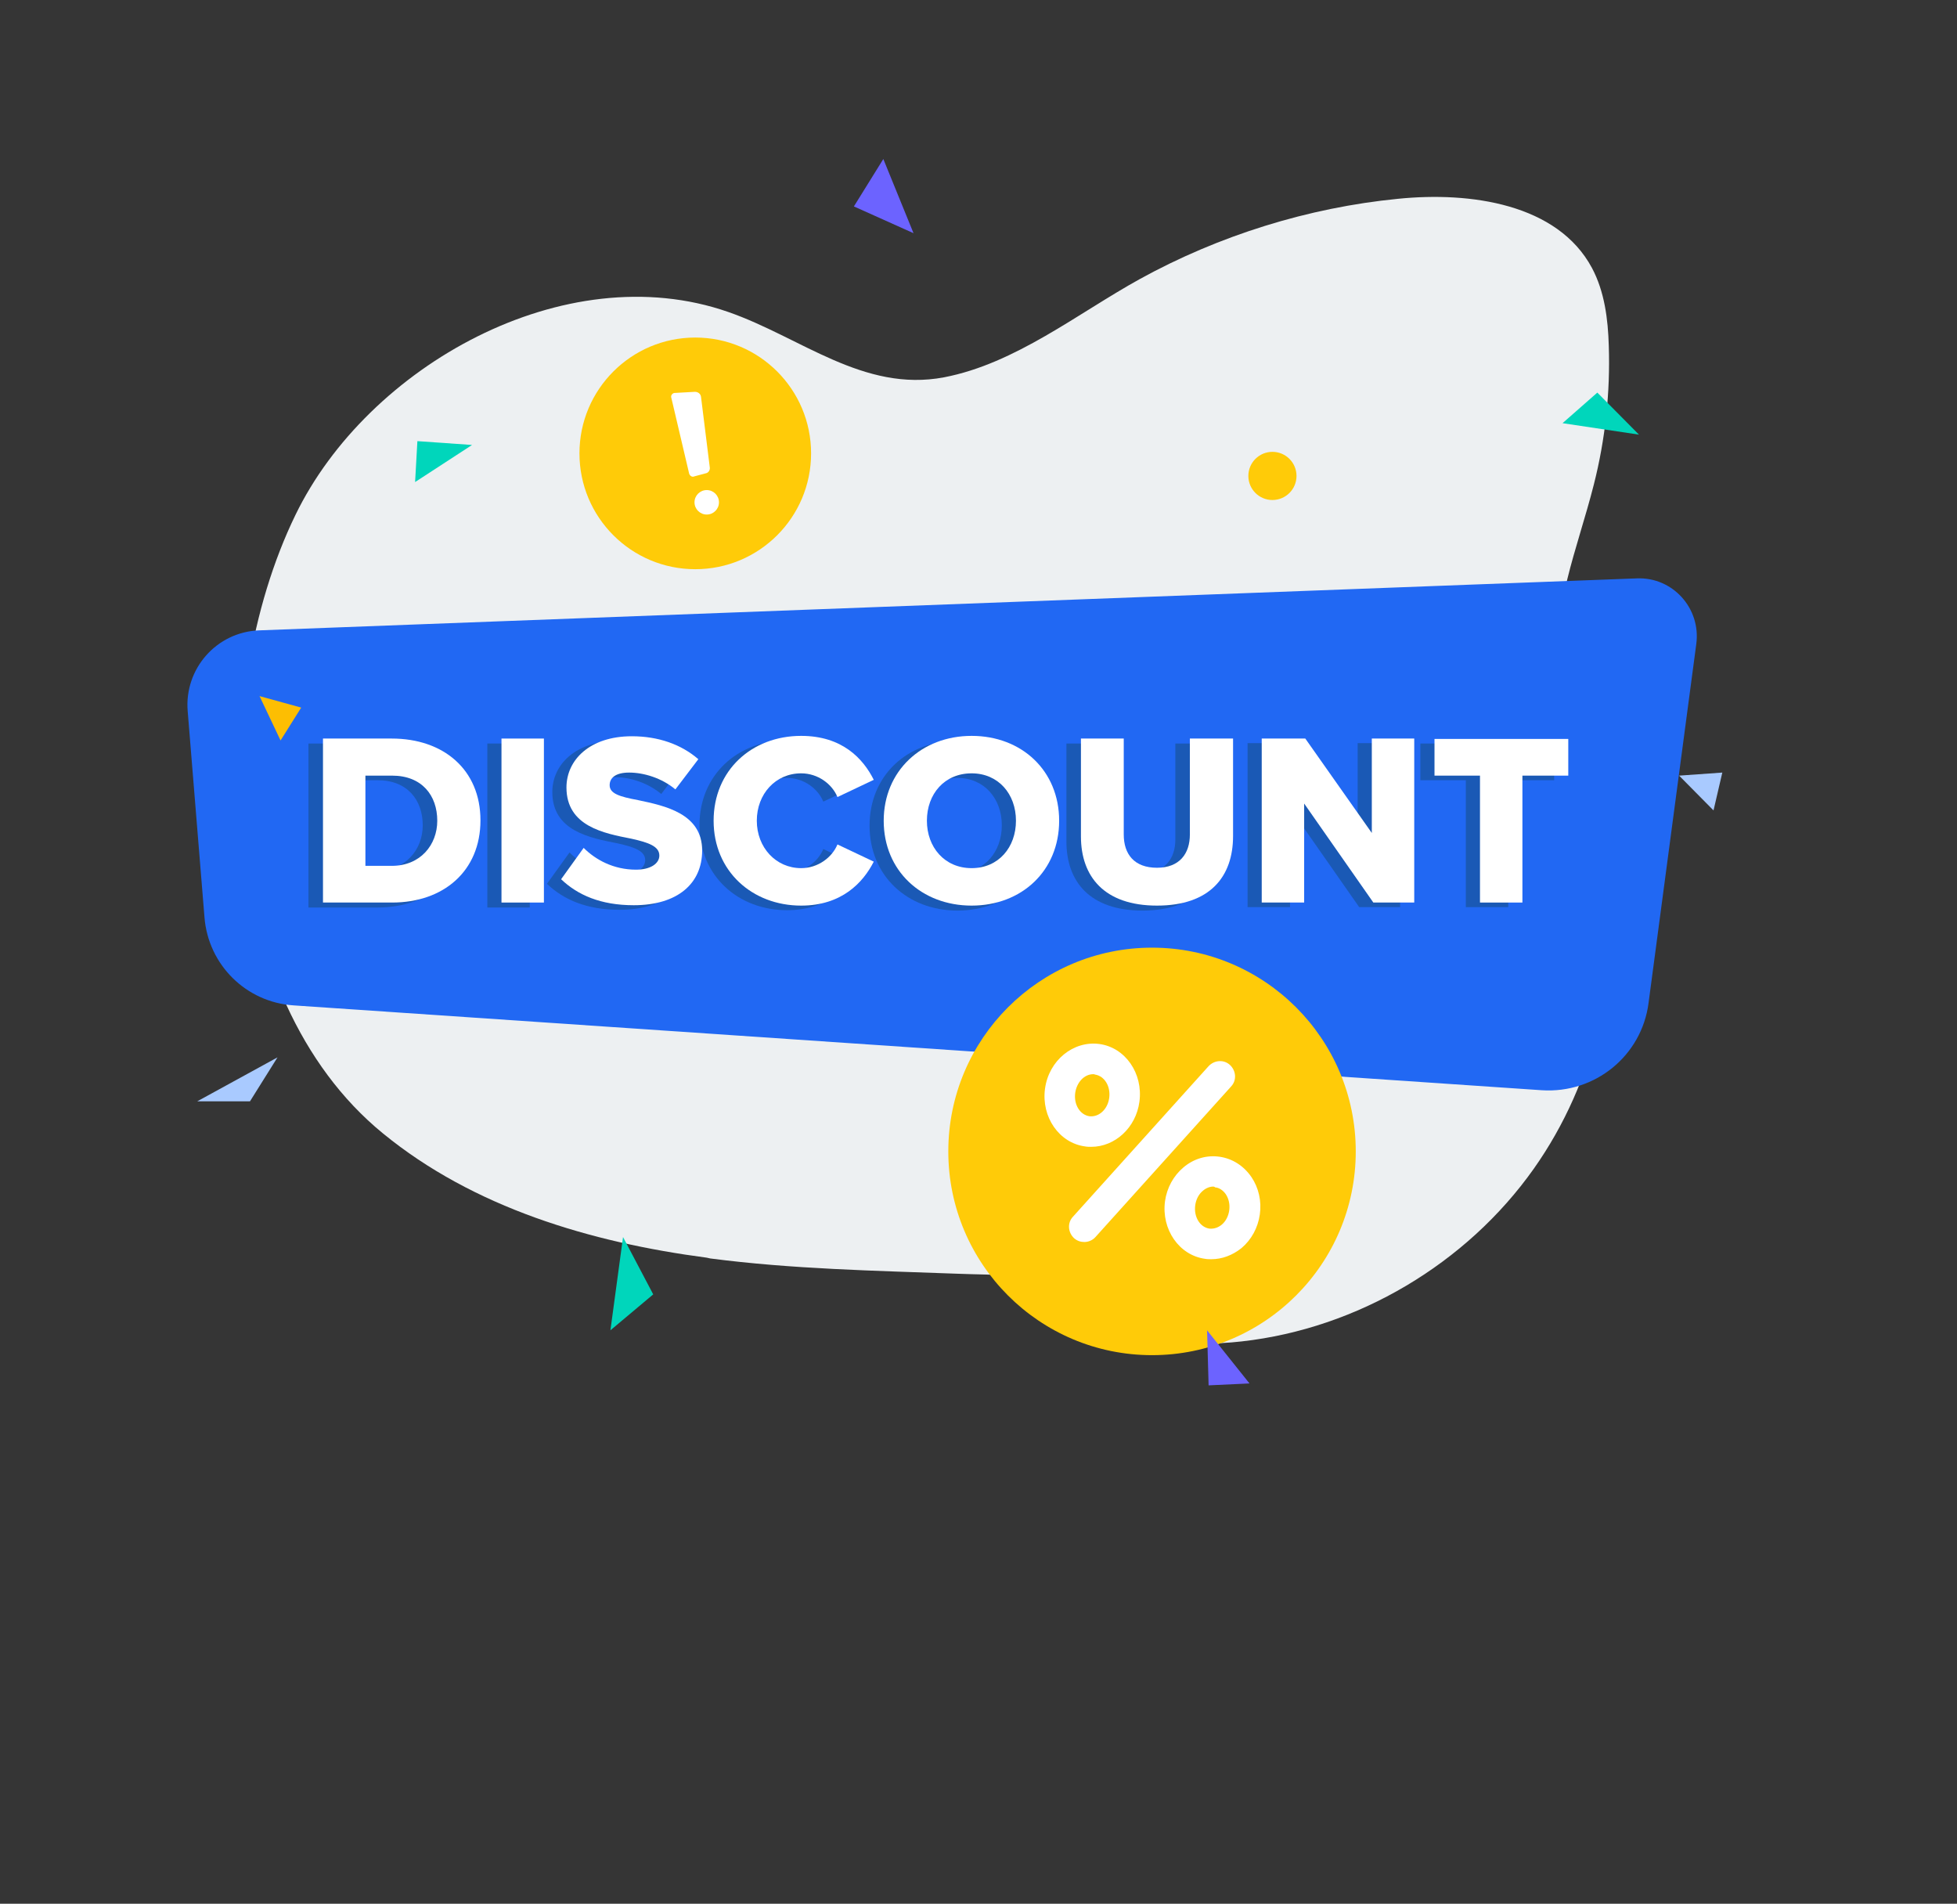 <?xml version="1.0" encoding="UTF-8"?>
<svg width="512px" height="498px" viewBox="0 0 512 498" version="1.1" xmlns="http://www.w3.org/2000/svg" xmlns:xlink="http://www.w3.org/1999/xlink">
    <rect x="0" y="0" width="512" height="498" fill="#333333" stroke="none"/>
    <!-- Generator: Sketch 52.5 (67469) - http://www.bohemiancoding.com/sketch -->
    <title>discounts</title>
    <desc>Created with Sketch.</desc>
    <defs>
        <rect id="path-1" x="0" y="0" width="512" height="498"></rect>
    </defs>
    <g id="Page-1" stroke="none" stroke-width="1" fill="none" fill-rule="evenodd">
        <g id="discounts">
            <g id="Rectangle" opacity="0.014" fill="#FFFFFF">
                <rect id="path-1" x="0" y="0" width="512" height="498"></rect>
            </g>
            <g id="Discounts-Clipped">
                <mask id="mask-2" fill="white">
                    <use xlink:href="#path-1"></use>
                </mask>
                <g id="path-1"></g>
                <g id="Discounts" mask="url(#mask-2)">
                    <g transform="translate(49, 41)" id="Group">
                        <g>
                            <path d="M136.8,288.2 C158.3,291 179.9,291.4 201.5,292.2 C211.4,292.6 221.1,292.1 230.3,295.7 C238.9,299 245.7,305.7 254.5,308.6 C261.4,310.8 268.8,310.7 275.9,309.9 C306.2,306.5 334.7,289.6 352.3,264.7 C368.4,241.9 375.2,212.7 370.9,185.2 C368.3,168.5 360.6,152.9 358.8,136 C356.8,118.2 363.7,102.7 368,85.7 C371,73.9 372.3,61.6 371.9,49.5 C371.7,42.5 370.8,35.3 367.5,29.1 C358.5,12.3 335.7,9.1 316.8,11 C293.3,13.3 269.9,20.6 249.2,32 C232.9,41 216.7,54.1 198,57.7 C176.9,61.7 160.5,47.2 141.5,40.6 C98.7,25.7 47.1,54.9 28.3,93.7 C5,141.6 7.6,219.9 51.2,255.5 C74.9,274.9 105.5,284 135.9,288 C136.2,288.1 136.5,288.1 136.8,288.2 Z" id="Path" fill="#EDF0F2"></path>
                            <path d="M18.8,123.9 L379.2,110.3 C388.6,109.9 396,118.1 394.8,127.4 L382.3,221.4 C380.5,235.2 368.3,245.1 354.4,244.2 L27.8,222 C15.4,221.2 5.5,211.4 4.5,199 L0.1,145 C-0.8,133.9 7.7,124.3 18.8,123.9 Z" id="Path" fill="#2168F3"></path>
                            <g transform="translate(31, 152)" fill="#1A59B5">
                                <path d="M0.7,1.5 L18.7,1.5 C32.2,1.5 41.9,9.6 41.9,22.9 C41.9,36.2 32.2,44.4 18.8,44.4 L0.7,44.4 L0.7,1.5 Z M18.7,34.7 C26.2,34.7 30.6,29.2 30.6,22.9 C30.6,16.3 26.6,11.1 18.8,11.1 L11.8,11.1 L11.8,34.7 L18.7,34.7 Z" id="Shape" fill-rule="nonzero"></path>
                                <polygon id="Path" points="47.5 1.5 58.6 1.5 58.6 44.4 47.5 44.4"></polygon>
                                <path d="M69,30 C72.1,33.1 76.8,35.7 82.7,35.7 C86.5,35.7 88.8,34.1 88.8,32 C88.8,29.6 86,28.6 81.5,27.6 C74.4,26.2 64.5,24.4 64.5,14.2 C64.5,7 70.6,0.8 81.6,0.8 C88.5,0.8 94.5,2.9 99,6.8 L93,14.7 C89.4,11.7 84.7,10.3 80.9,10.3 C77.2,10.3 75.8,11.8 75.8,13.6 C75.8,15.8 78.4,16.6 83.2,17.5 C90.3,19 100,21 100,30.7 C100,39.3 93.6,45 82.1,45 C73.4,45 67.4,42.3 63.1,38.2 L69,30 Z" id="Path"></path>
                                <path d="M103,22.9 C103,9.7 113,0.7 125.9,0.7 C136.6,0.7 142.1,6.6 144.9,12.2 L135.4,16.7 C134,13.3 130.3,10.5 125.9,10.5 C119.2,10.5 114.3,15.9 114.3,22.9 C114.3,29.9 119.3,35.3 125.9,35.3 C130.3,35.3 134,32.5 135.4,29.1 L144.9,33.6 C142.1,39.1 136.5,45.1 125.9,45.1 C113.1,45.1 103,36.1 103,22.9 Z" id="Path"></path>
                                <path d="M170.5,0.8 C183.6,0.8 193.4,9.9 193.4,23 C193.4,36.1 183.6,45.2 170.5,45.2 C157.4,45.2 147.5,36.1 147.5,23 C147.5,9.9 157.3,0.8 170.5,0.8 Z M170.5,10.5 C163.4,10.5 158.8,15.9 158.8,22.9 C158.8,29.8 163.4,35.3 170.5,35.3 C177.6,35.3 182.1,29.8 182.1,22.9 C182.1,15.9 177.5,10.5 170.5,10.5 Z" id="Shape" fill-rule="nonzero"></path>
                                <path d="M198.9,1.5 L210.2,1.5 L210.2,26.6 C210.2,31.7 212.9,35.3 218.9,35.3 C224.8,35.3 227.5,31.6 227.5,26.6 L227.5,1.5 L238.8,1.5 L238.8,27 C238.8,37.7 232.7,45.2 218.9,45.2 C205.1,45.2 199,37.6 199,27.1 L199,1.5 L198.9,1.5 Z" id="Path"></path>
                                <polygon id="Path" points="257.5 18.4 257.5 44.3 246.4 44.3 246.4 1.4 257.8 1.4 275.2 26.1 275.2 1.4 286.3 1.4 286.3 44.3 275.6 44.3"></polygon>
                                <polygon id="Path" points="303.6 11.1 291.6 11.1 291.6 1.5 326.6 1.5 326.6 11.1 314.6 11.1 314.6 44.3 303.5 44.3 303.5 11.1"></polygon>
                            </g>
                            <g transform="translate(35, 151)" fill="#FFFFFF">
                                <path d="M0.5,1.2 L18.5,1.2 C32,1.2 41.7,9.3 41.7,22.6 C41.7,35.9 32,44.1 18.6,44.1 L0.5,44.1 L0.5,1.2 Z M18.5,34.5 C26,34.5 30.4,29 30.4,22.7 C30.4,16.1 26.4,10.9 18.6,10.9 L11.6,10.9 L11.6,34.5 L18.5,34.5 Z" id="Shape" fill-rule="nonzero"></path>
                                <polygon id="Path" points="47.2 1.2 58.3 1.2 58.3 44.1 47.2 44.1"></polygon>
                                <path d="M68.7,29.8 C71.8,32.9 76.5,35.5 82.4,35.5 C86.2,35.5 88.5,33.9 88.5,31.8 C88.5,29.4 85.7,28.4 81.2,27.4 C74.1,26 64.2,24.2 64.2,14 C64.2,6.8 70.3,0.6 81.3,0.6 C88.2,0.6 94.2,2.7 98.7,6.6 L92.7,14.5 C89.1,11.5 84.4,10.1 80.6,10.1 C76.9,10.1 75.5,11.6 75.5,13.4 C75.5,15.6 78.1,16.4 82.9,17.3 C90,18.8 99.7,20.8 99.7,30.5 C99.7,39.1 93.3,44.8 81.8,44.8 C73.1,44.8 67.1,42.1 62.8,38 L68.7,29.8 Z" id="Path"></path>
                                <path d="M102.7,22.7 C102.7,9.5 112.7,0.5 125.6,0.5 C136.3,0.5 141.8,6.4 144.6,12 L135.1,16.5 C133.7,13.1 130,10.3 125.6,10.3 C118.9,10.3 114,15.7 114,22.7 C114,29.7 119,35.1 125.6,35.1 C130,35.1 133.7,32.3 135.1,28.9 L144.6,33.4 C141.8,38.9 136.2,44.9 125.6,44.9 C112.8,44.9 102.7,35.9 102.7,22.7 Z" id="Path"></path>
                                <path d="M170.2,0.5 C183.3,0.5 193.1,9.6 193.1,22.7 C193.1,35.8 183.3,44.9 170.2,44.9 C157.1,44.9 147.2,35.8 147.2,22.7 C147.2,9.7 157.1,0.5 170.2,0.5 Z M170.2,10.3 C163.1,10.3 158.5,15.7 158.5,22.7 C158.5,29.6 163.1,35.1 170.2,35.1 C177.3,35.1 181.8,29.6 181.8,22.7 C181.8,15.7 177.2,10.3 170.2,10.3 Z" id="Shape" fill-rule="nonzero"></path>
                                <path d="M198.7,1.2 L210,1.2 L210,26.3 C210,31.4 212.7,35 218.7,35 C224.6,35 227.3,31.3 227.3,26.3 L227.3,1.2 L238.6,1.2 L238.6,26.7 C238.6,37.4 232.5,44.9 218.7,44.9 C204.9,44.9 198.8,37.3 198.8,26.8 L198.8,1.2 L198.7,1.2 Z" id="Path"></path>
                                <polygon id="Path" points="257.2 18.2 257.2 44.1 246.1 44.1 246.1 1.2 257.5 1.2 274.9 25.9 274.9 1.2 286 1.2 286 44.1 275.3 44.1"></polygon>
                                <polygon id="Path" points="303.3 10.9 291.3 10.9 291.3 1.3 326.3 1.3 326.3 10.9 314.3 10.9 314.3 44.1 303.2 44.1 303.2 10.9"></polygon>
                            </g>
                            <g transform="translate(199, 206)">
                                <circle id="Oval" fill="#FFCB08" cx="53.4" cy="54.2" r="53.3"></circle>
                                <g transform="translate(25, 25)" fill="#FFFFFF">
                                    <path d="M43.9,57.4 C43.4,57.4 42.8,57.4 42.3,57.3 C35.5,56.4 30.8,49.6 31.8,42.2 C32.3,38.7 34,35.6 36.6,33.4 C39.3,31.1 42.7,30.1 46.1,30.6 C49.5,31.1 52.4,33 54.4,35.9 C56.3,38.7 57.1,42.2 56.6,45.7 C56.1,49.2 54.4,52.3 51.8,54.5 C49.4,56.4 46.7,57.4 43.9,57.4 Z M44.4,38.4 C43.5,38.4 42.5,38.8 41.7,39.5 C40.6,40.4 39.9,41.8 39.7,43.3 C39.3,46.3 40.9,49 43.4,49.4 C44.5,49.5 45.6,49.2 46.6,48.4 C47.7,47.5 48.4,46.1 48.6,44.6 C48.8,43.1 48.5,41.6 47.7,40.4 C47,39.4 46,38.7 44.9,38.6 C44.7,38.4 44.5,38.4 44.4,38.4 Z" id="Shape" fill-rule="nonzero"></path>
                                    <path d="M10.7,52.9 C9.7,52.9 8.8,52.6 8,51.9 C6.4,50.4 6.2,47.9 7.7,46.3 L43.2,6.9 C44.7,5.3 47.2,5.1 48.8,6.6 C50.4,8.1 50.6,10.6 49.1,12.2 L13.6,51.6 C12.9,52.4 11.8,52.9 10.7,52.9 Z" id="Path"></path>
                                    <path d="M12.5,28 C12,28 11.4,28 10.9,27.9 C4.1,27 -0.6,20.2 0.4,12.8 C1.4,5.4 7.8,0.2 14.6,1.1 C21.4,2 26.1,8.8 25.1,16.2 C24.2,23 18.7,28 12.5,28 Z M13,9 C10.7,9 8.7,11.1 8.3,13.9 C7.9,16.9 9.5,19.6 12,20 C14.5,20.3 16.8,18.2 17.2,15.2 C17.6,12.2 16,9.5 13.5,9.1 C13.3,9 13.2,9 13,9 Z" id="Shape" fill-rule="nonzero"></path>
                                </g>
                            </g>
                            <g transform="translate(102, 47)">
                                <circle id="Oval" fill="#FFCB08" cx="30.9" cy="30.6" r="30.3"></circle>
                                <g transform="translate(24, 14)" fill="#FFFFFF">
                                    <path d="M5.3,21.9 L0.6,1.9 C0.5,1.4 0.9,0.9 1.4,0.8 L6.8,0.5 C7.6,0.5 8.3,1 8.4,1.8 L10.7,20.3 C10.8,21 10.3,21.7 9.7,21.8 L6.7,22.6 C6.1,22.9 5.5,22.5 5.3,21.9 Z" id="Path"></path>
                                    <circle id="Oval" cx="9.9" cy="29.4" r="3.2"></circle>
                                </g>
                            </g>
                            <circle id="Oval" fill="#FFCB08" cx="283.9" cy="83.5" r="6.3"></circle>
                            <g transform="translate(2, 0)" id="Path">
                                <polygon fill="#00D6BB" points="377.8 72.7 357.8 69.7 366.9 61.7"></polygon>
                                <polygon fill="#00D6BB" points="72.5 75.4 57.6 85.1 58.2 74.4"></polygon>
                                <polygon fill="#00D6BB" points="119.9 297.6 108.7 307 112 282.6"></polygon>
                                <polygon fill="#6C63FF" points="264.8 307 275.9 320.9 265.2 321.4"></polygon>
                                <polygon fill="#A9CAFF" points="21.6 235.6 0.6 247.1 14.4 247.1"></polygon>
                                <polygon fill="#6C63FF" points="188 20 180.1 0.6 172.4 13"></polygon>
                                <polygon fill="#A9CAFF" points="399.6 161.1 388.3 161.9 397.3 171"></polygon>
                                <polygon fill="#FDBE02" points="27.8 144.1 16.9 141.1 22.4 152.7"></polygon>
                            </g>
                        </g>
                    </g>
                </g>
            </g>
        </g>
    </g>
</svg>